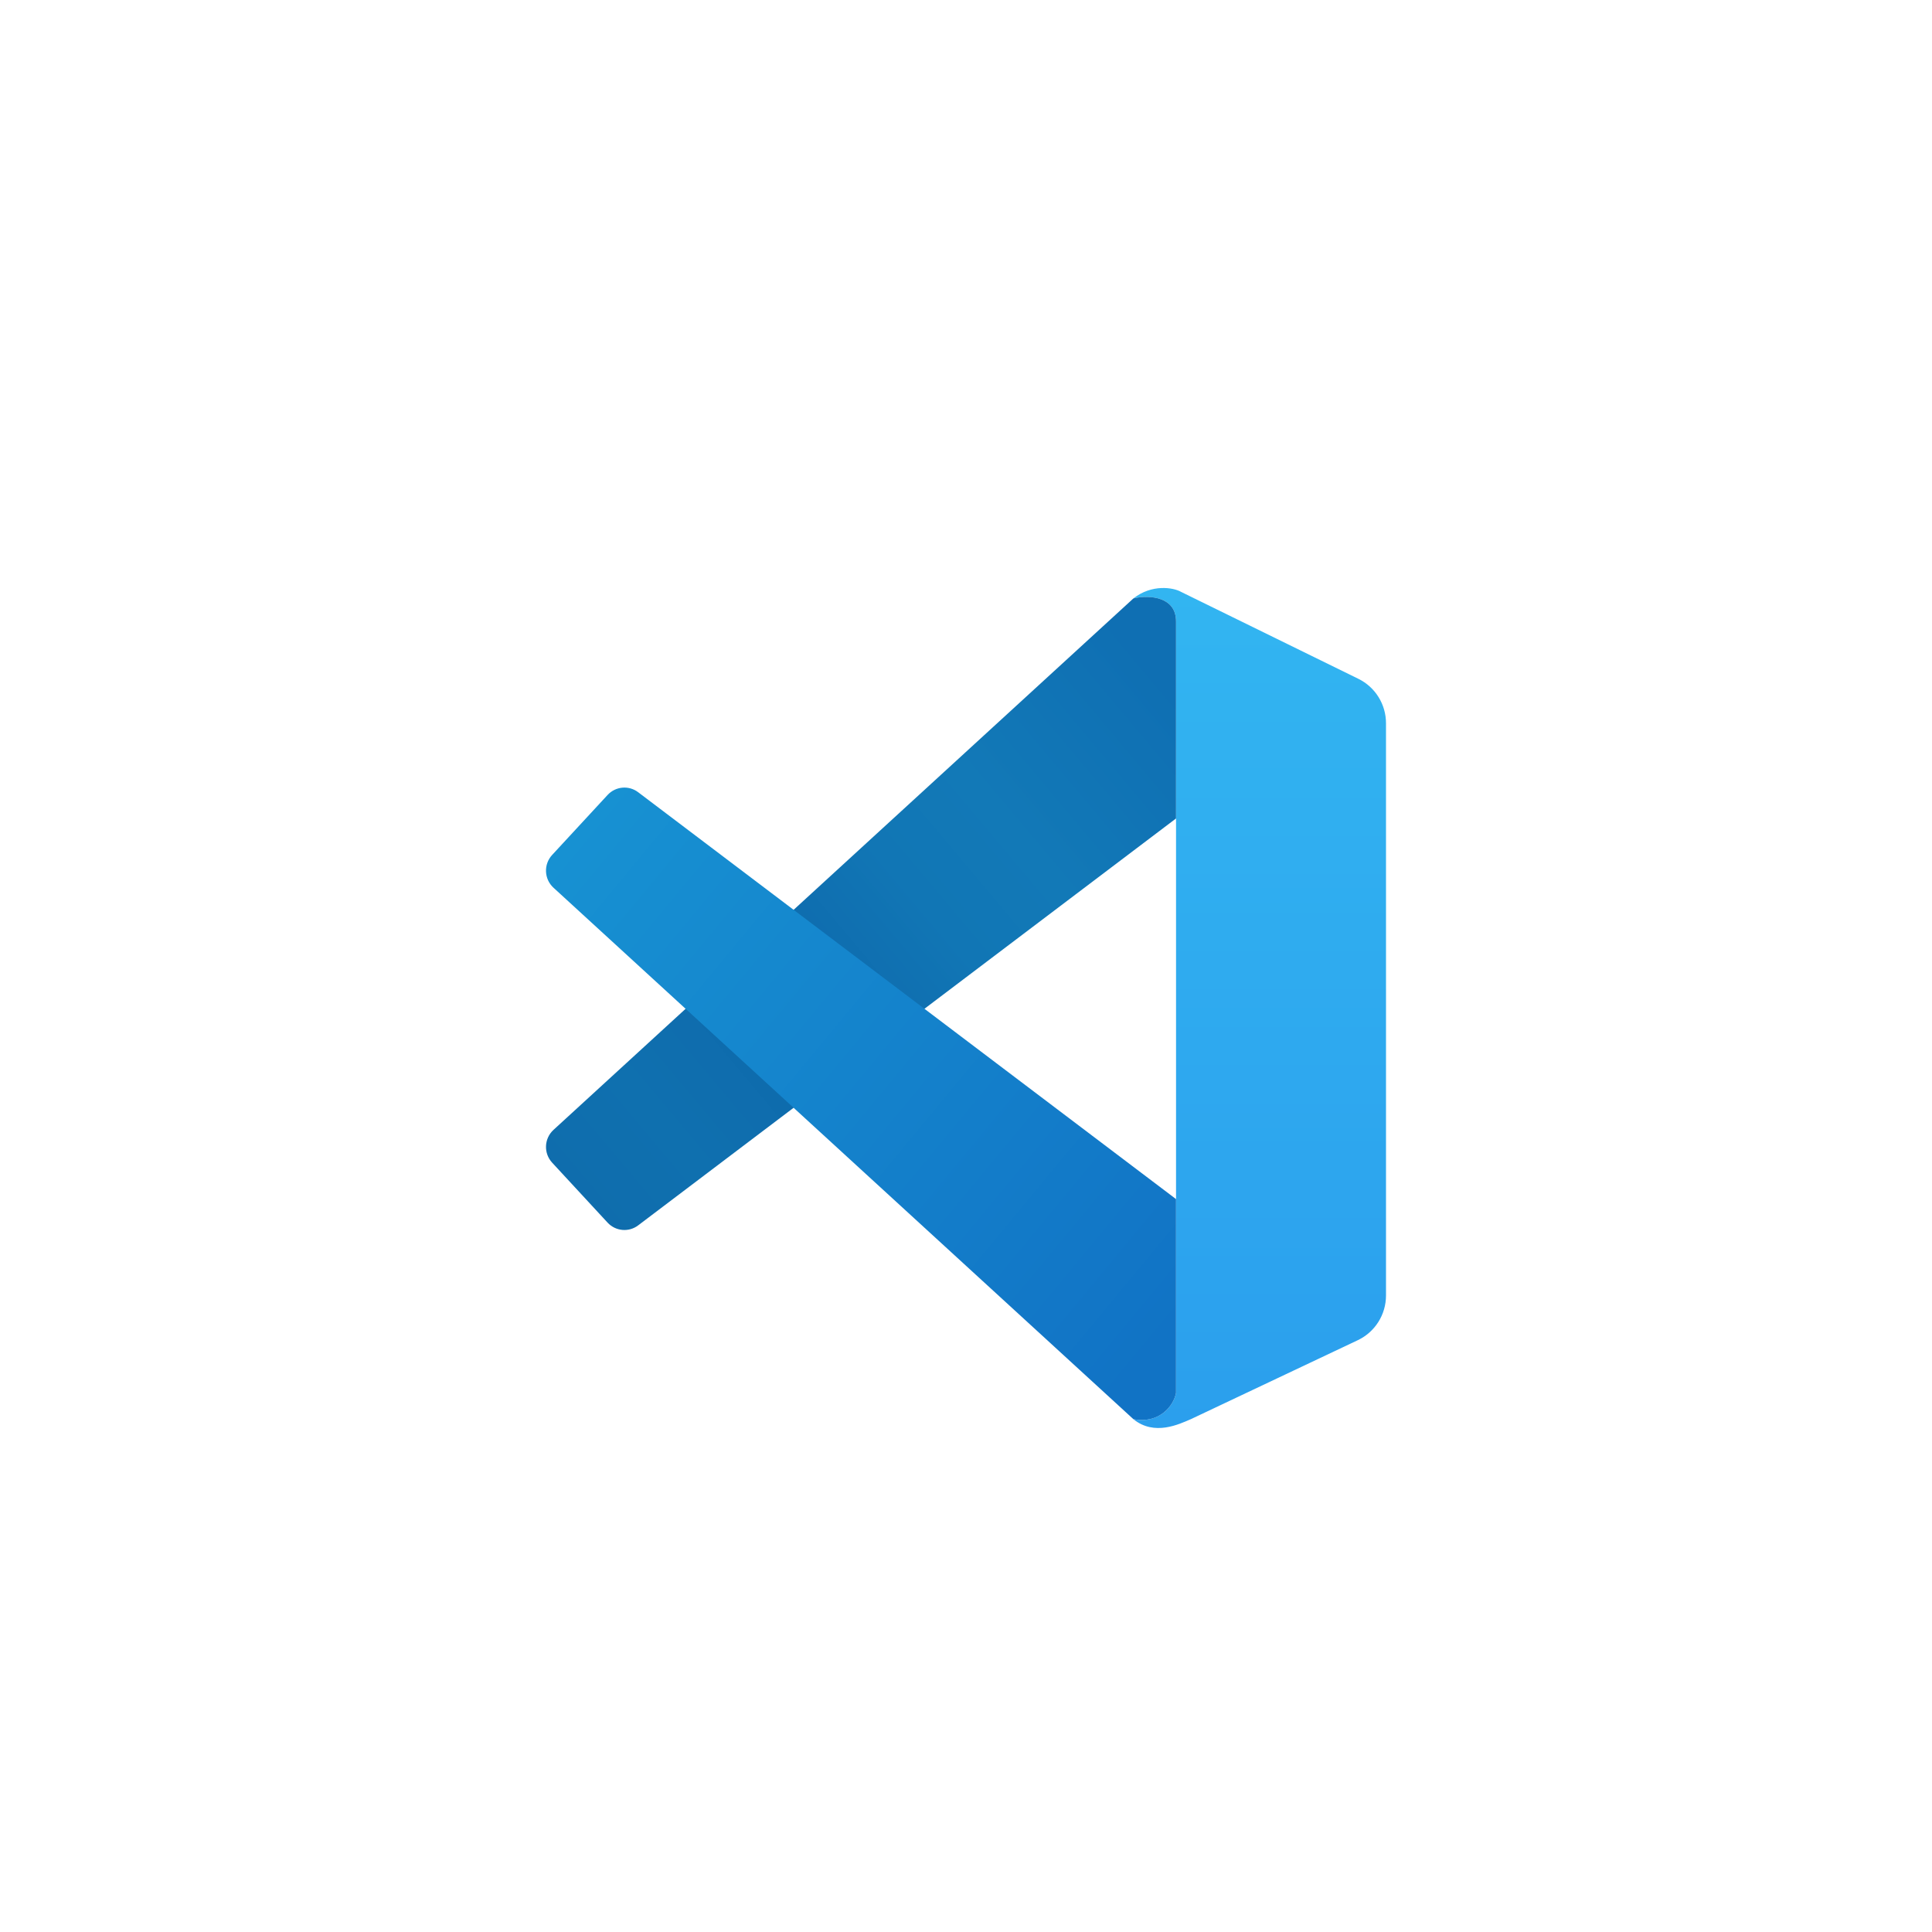 <svg width="46" height="46" viewBox="0 0 46 46" fill="none" xmlns="http://www.w3.org/2000/svg">
<g filter="url(#filter0_dd_47_232)">
<circle cx="23" cy="22" r="20" fill="white"/>
<path d="M28.001 12.798C28.001 12.17 27.298 12.17 26.986 12.248C27.423 11.903 27.936 11.987 28.118 12.091L32.342 14.162C32.745 14.36 33 14.77 33 15.22V28.845C33 29.301 32.738 29.716 32.327 29.91L28.353 31.79C28.079 31.907 27.486 32.198 26.986 31.79C27.611 31.907 27.949 31.462 28.001 31.162V12.798Z" fill="url(#paint0_linear_47_232)"/>
<path d="M27.037 12.237C27.368 12.171 28.001 12.202 28.001 12.798V17.487L15.195 27.175C14.972 27.345 14.657 27.316 14.466 27.11L13.146 25.682C12.939 25.458 12.954 25.108 13.178 24.902L26.986 12.248L27.037 12.237Z" fill="url(#paint1_linear_47_232)"/>
<path d="M28.001 26.55L15.195 16.863C14.972 16.693 14.657 16.721 14.466 16.928L13.146 18.356C12.939 18.58 12.954 18.93 13.178 19.136L26.986 31.79V31.79C27.611 31.907 27.949 31.462 28.001 31.162V26.55Z" fill="url(#paint2_linear_47_232)"/>
</g>
<defs>
<filter id="filter0_dd_47_232" x="0" y="0" width="46" height="46" filterUnits="userSpaceOnUse" color-interpolation-filters="sRGB">
<feFlood flood-opacity="0" result="BackgroundImageFix"/>
<feColorMatrix in="SourceAlpha" type="matrix" values="0 0 0 0 0 0 0 0 0 0 0 0 0 0 0 0 0 0 127 0" result="hardAlpha"/>
<feOffset dy="1"/>
<feGaussianBlur stdDeviation="1"/>
<feColorMatrix type="matrix" values="0 0 0 0 0.063 0 0 0 0 0.094 0 0 0 0 0.157 0 0 0 0.06 0"/>
<feBlend mode="normal" in2="BackgroundImageFix" result="effect1_dropShadow_47_232"/>
<feColorMatrix in="SourceAlpha" type="matrix" values="0 0 0 0 0 0 0 0 0 0 0 0 0 0 0 0 0 0 127 0" result="hardAlpha"/>
<feOffset dy="1"/>
<feGaussianBlur stdDeviation="1.5"/>
<feColorMatrix type="matrix" values="0 0 0 0 0.063 0 0 0 0 0.094 0 0 0 0 0.157 0 0 0 0.1 0"/>
<feBlend mode="normal" in2="effect1_dropShadow_47_232" result="effect2_dropShadow_47_232"/>
<feBlend mode="normal" in="SourceGraphic" in2="effect2_dropShadow_47_232" result="shape"/>
</filter>
<linearGradient id="paint0_linear_47_232" x1="29.993" y1="12" x2="29.993" y2="32" gradientUnits="userSpaceOnUse">
<stop stop-color="#32B5F1"/>
<stop offset="1" stop-color="#2B9FED"/>
</linearGradient>
<linearGradient id="paint1_linear_47_232" x1="28.001" y1="14.524" x2="13.73" y2="26.504" gradientUnits="userSpaceOnUse">
<stop stop-color="#0F6FB3"/>
<stop offset="0.271" stop-color="#1279B7"/>
<stop offset="0.421" stop-color="#1176B5"/>
<stop offset="0.618" stop-color="#0E69AC"/>
<stop offset="0.855" stop-color="#0F70AF"/>
<stop offset="1" stop-color="#0F6DAD"/>
</linearGradient>
<linearGradient id="paint2_linear_47_232" x1="13.825" y1="17.703" x2="28.056" y2="29.486" gradientUnits="userSpaceOnUse">
<stop stop-color="#1791D2"/>
<stop offset="1" stop-color="#1173C5"/>
</linearGradient>
</defs>
</svg>
